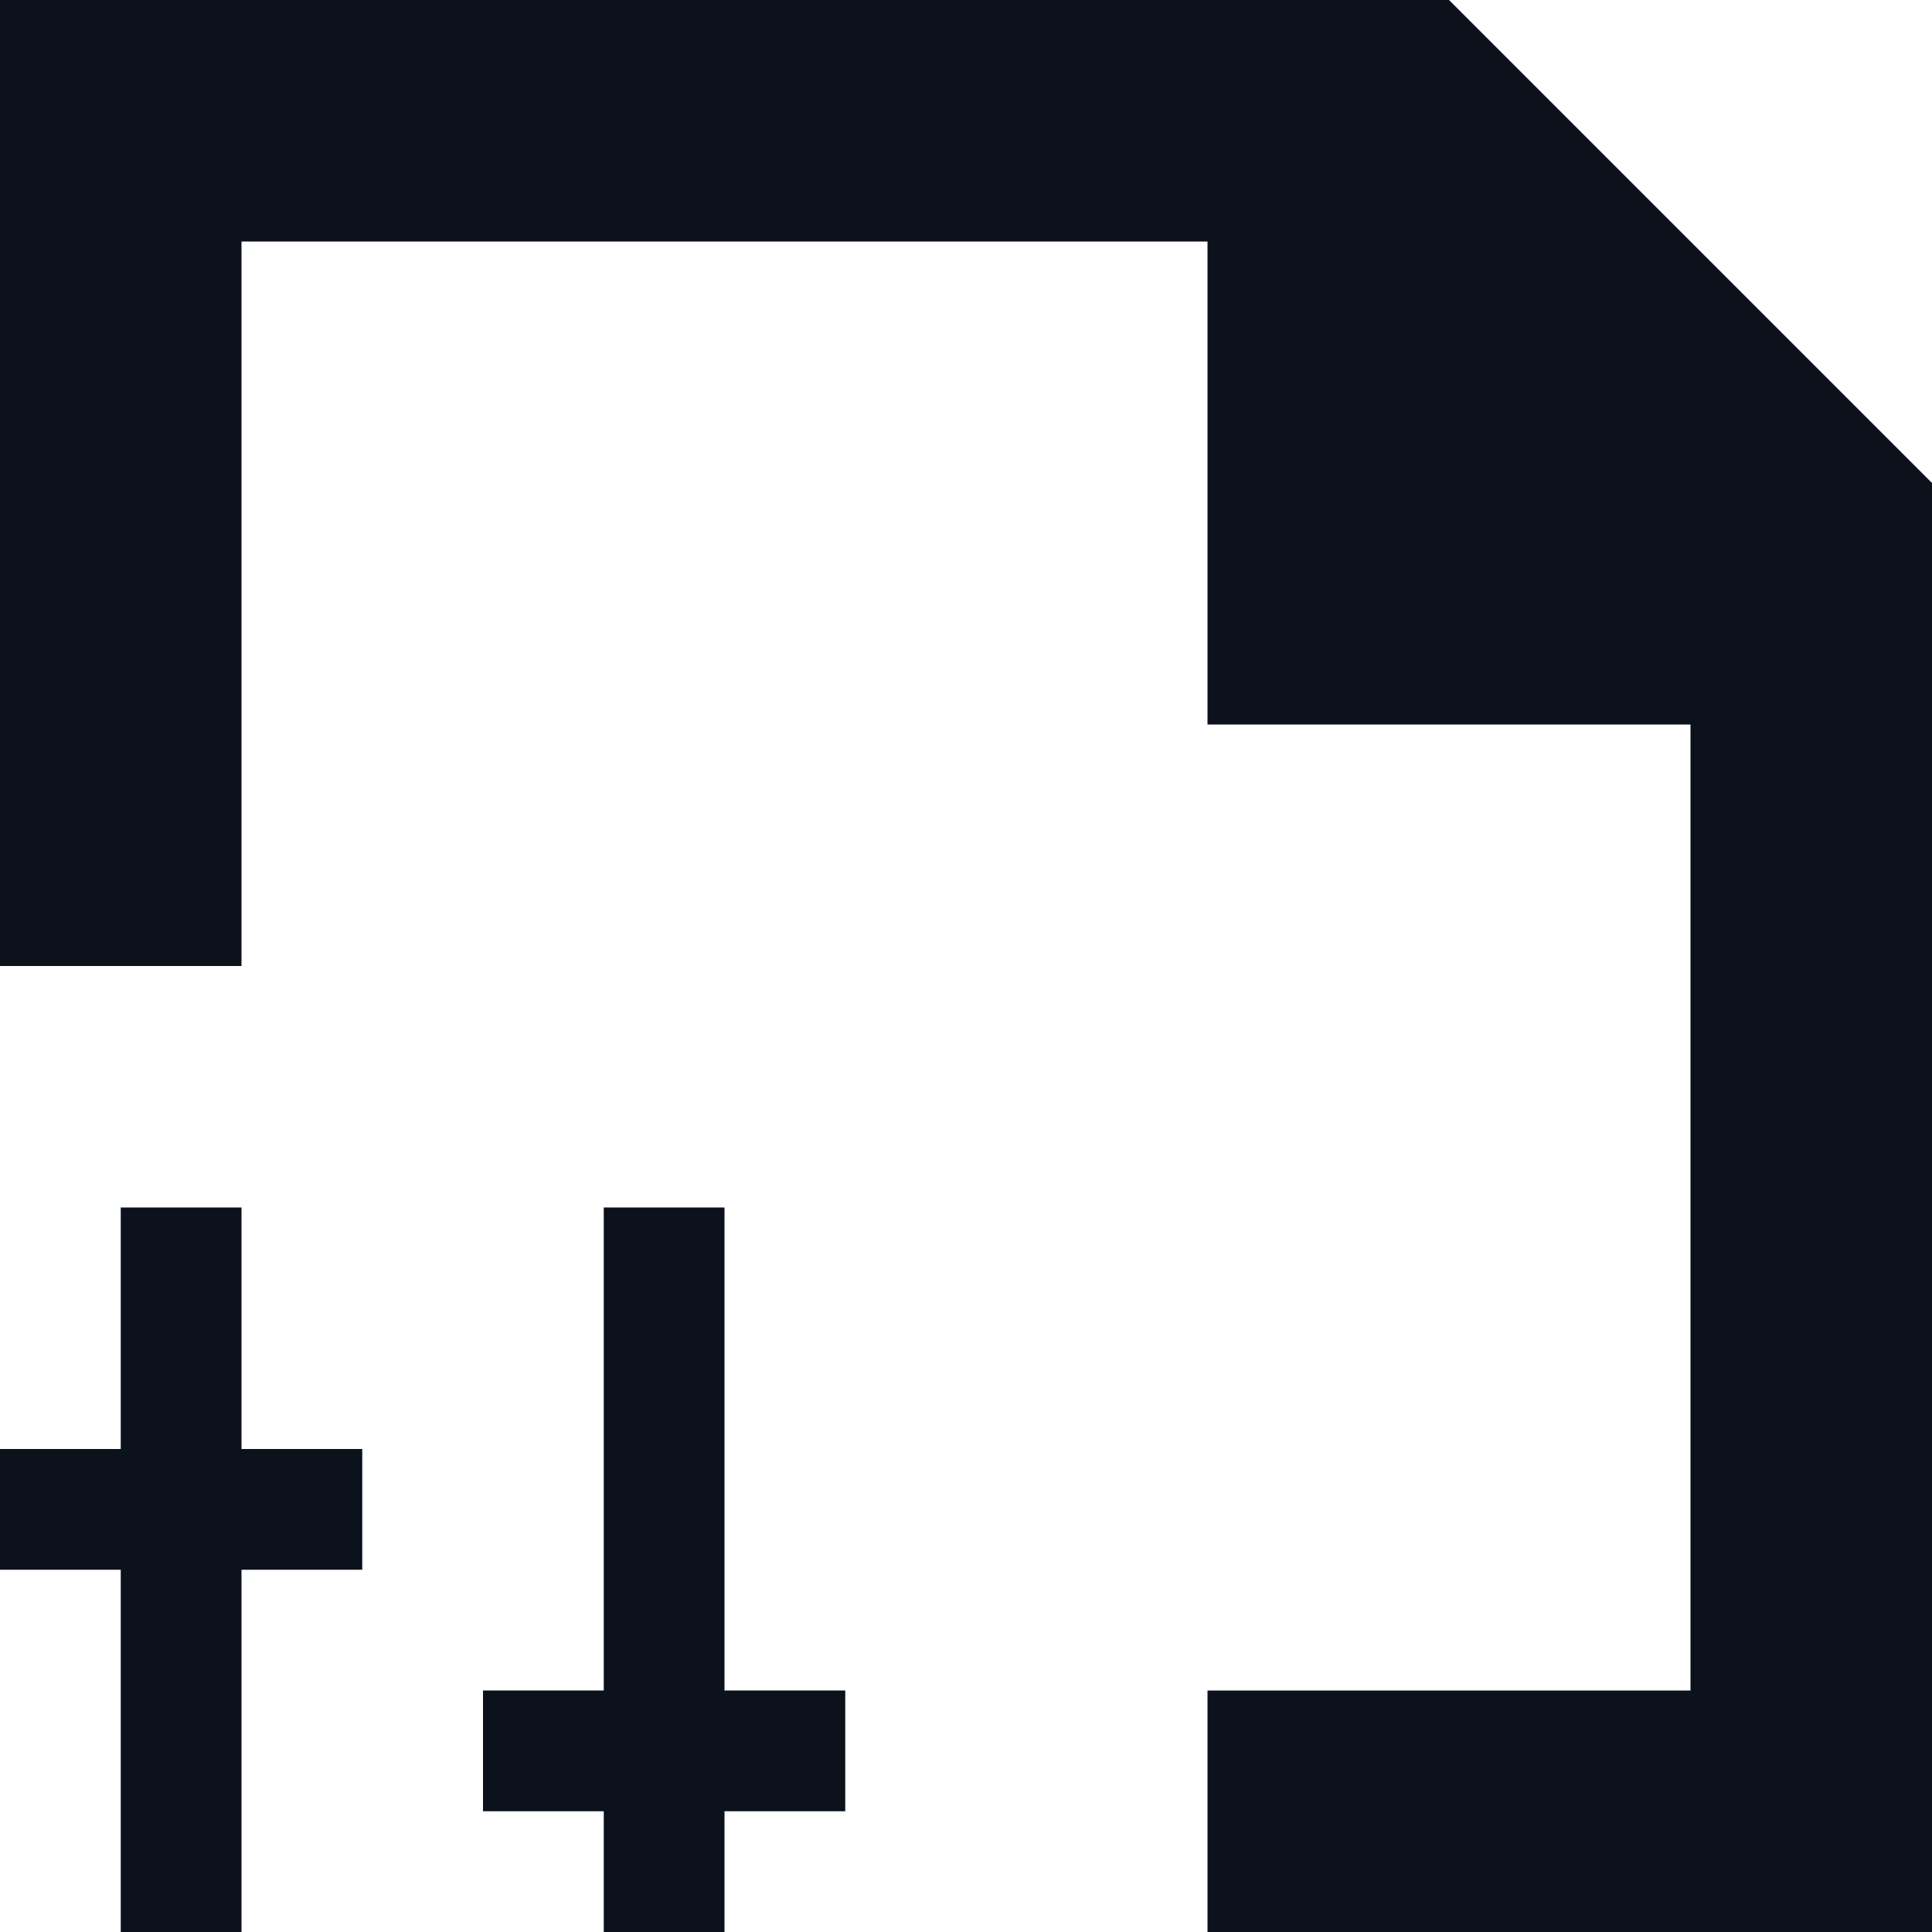 <svg width="8" height="8" viewBox="0 0 8 8" fill="none" xmlns="http://www.w3.org/2000/svg">
<path fill-rule="evenodd" clip-rule="evenodd" d="M8 2L6 0H0V4H1V1H5V3H7V7H5V8H8V2Z" fill="#0C121C"/>
<rect x="0.5" y="5" width="0.5" height="3" fill="#0C121C"/>
<rect x="2.5" y="5" width="0.5" height="3" fill="#0C121C"/>
<rect y="6" width="1.5" height="0.5" fill="#0C121C"/>
<rect x="2" y="7" width="1.5" height="0.5" fill="#0C121C"/>
</svg>
